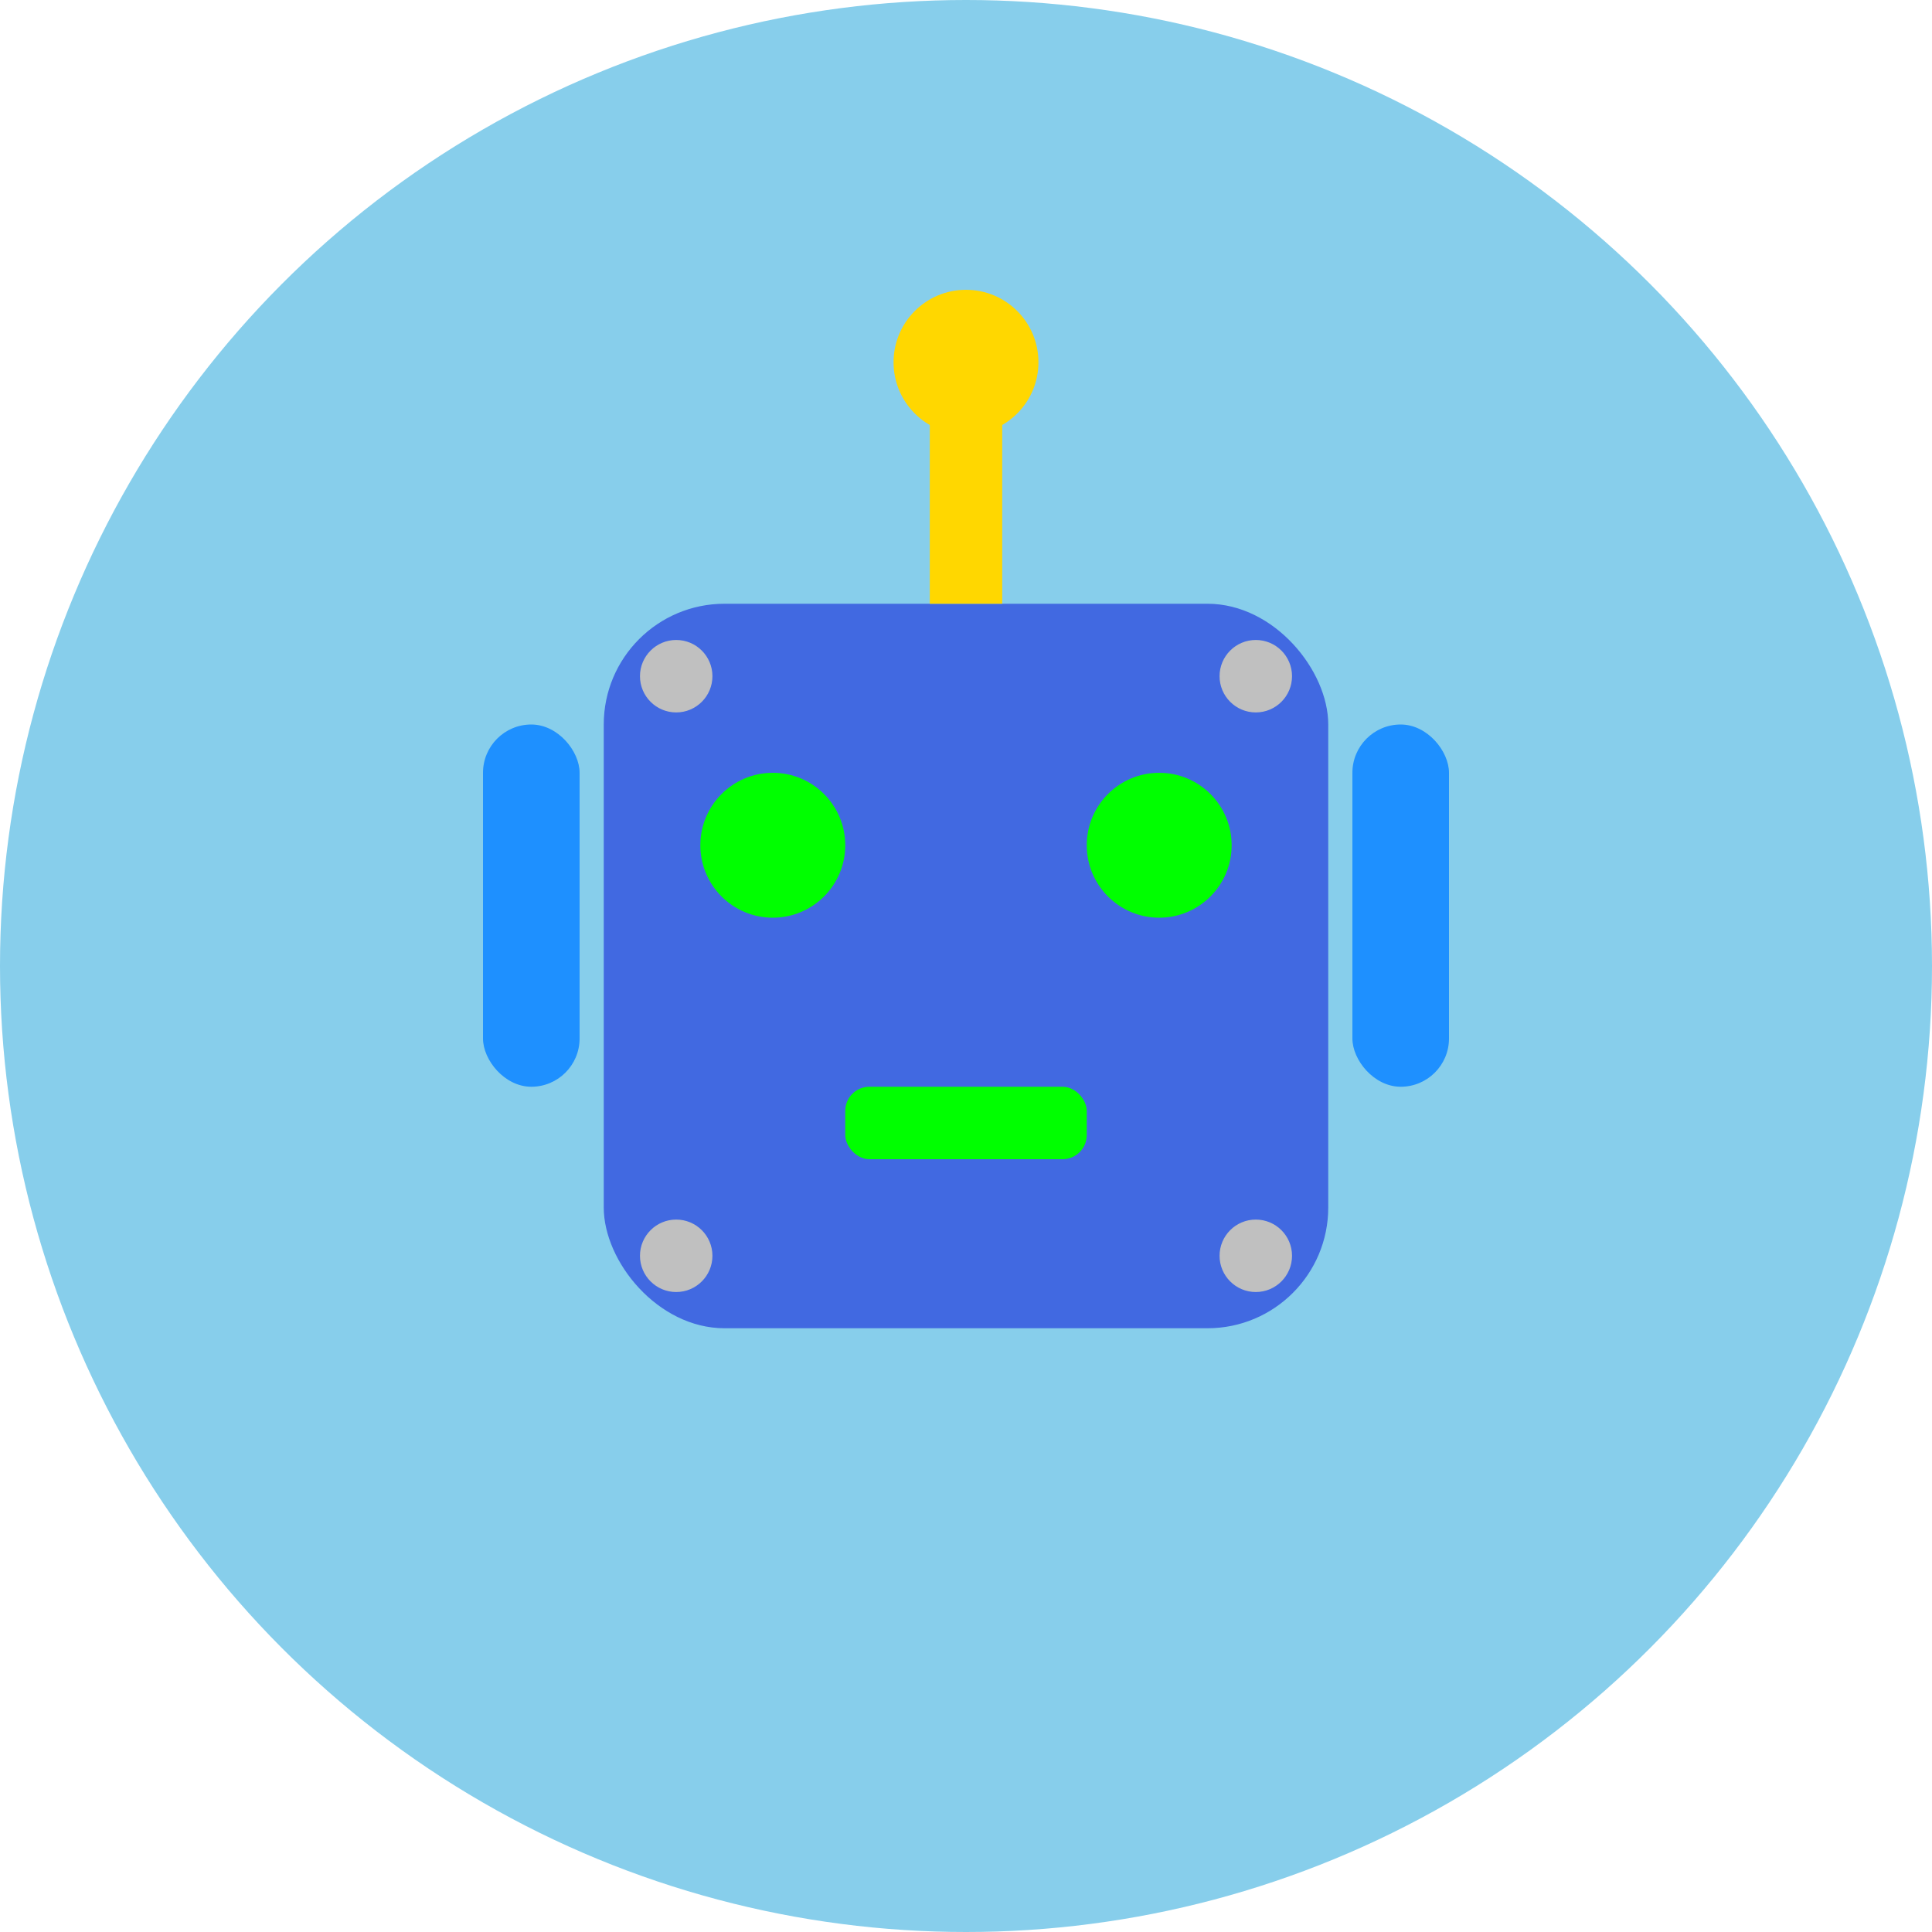 <svg width="80" height="80" viewBox="0 0 80 80" fill="none" xmlns="http://www.w3.org/2000/svg">
  <circle cx="40" cy="40" r="40" fill="#87CEEB"/>
  <!-- Robot head -->
  <rect x="25" y="25" width="30" height="30" rx="5" fill="#4169E1"/>
  <!-- Eyes -->
  <circle cx="32" cy="35" r="3" fill="#00FF00"/>
  <circle cx="48" cy="35" r="3" fill="#00FF00"/>
  <!-- Antenna -->
  <line x1="40" y1="25" x2="40" y2="15" stroke="#FFD700" stroke-width="3"/>
  <circle cx="40" cy="15" r="3" fill="#FFD700"/>
  <!-- Mouth -->
  <rect x="35" y="45" width="10" height="3" rx="1" fill="#00FF00"/>
  <!-- Side panels -->
  <rect x="20" y="30" width="4" height="15" rx="2" fill="#1E90FF"/>
  <rect x="56" y="30" width="4" height="15" rx="2" fill="#1E90FF"/>
  <!-- Bolts -->
  <circle cx="28" cy="28" r="1.5" fill="#C0C0C0"/>
  <circle cx="52" cy="28" r="1.5" fill="#C0C0C0"/>
  <circle cx="28" cy="52" r="1.5" fill="#C0C0C0"/>
  <circle cx="52" cy="52" r="1.5" fill="#C0C0C0"/>
</svg>
